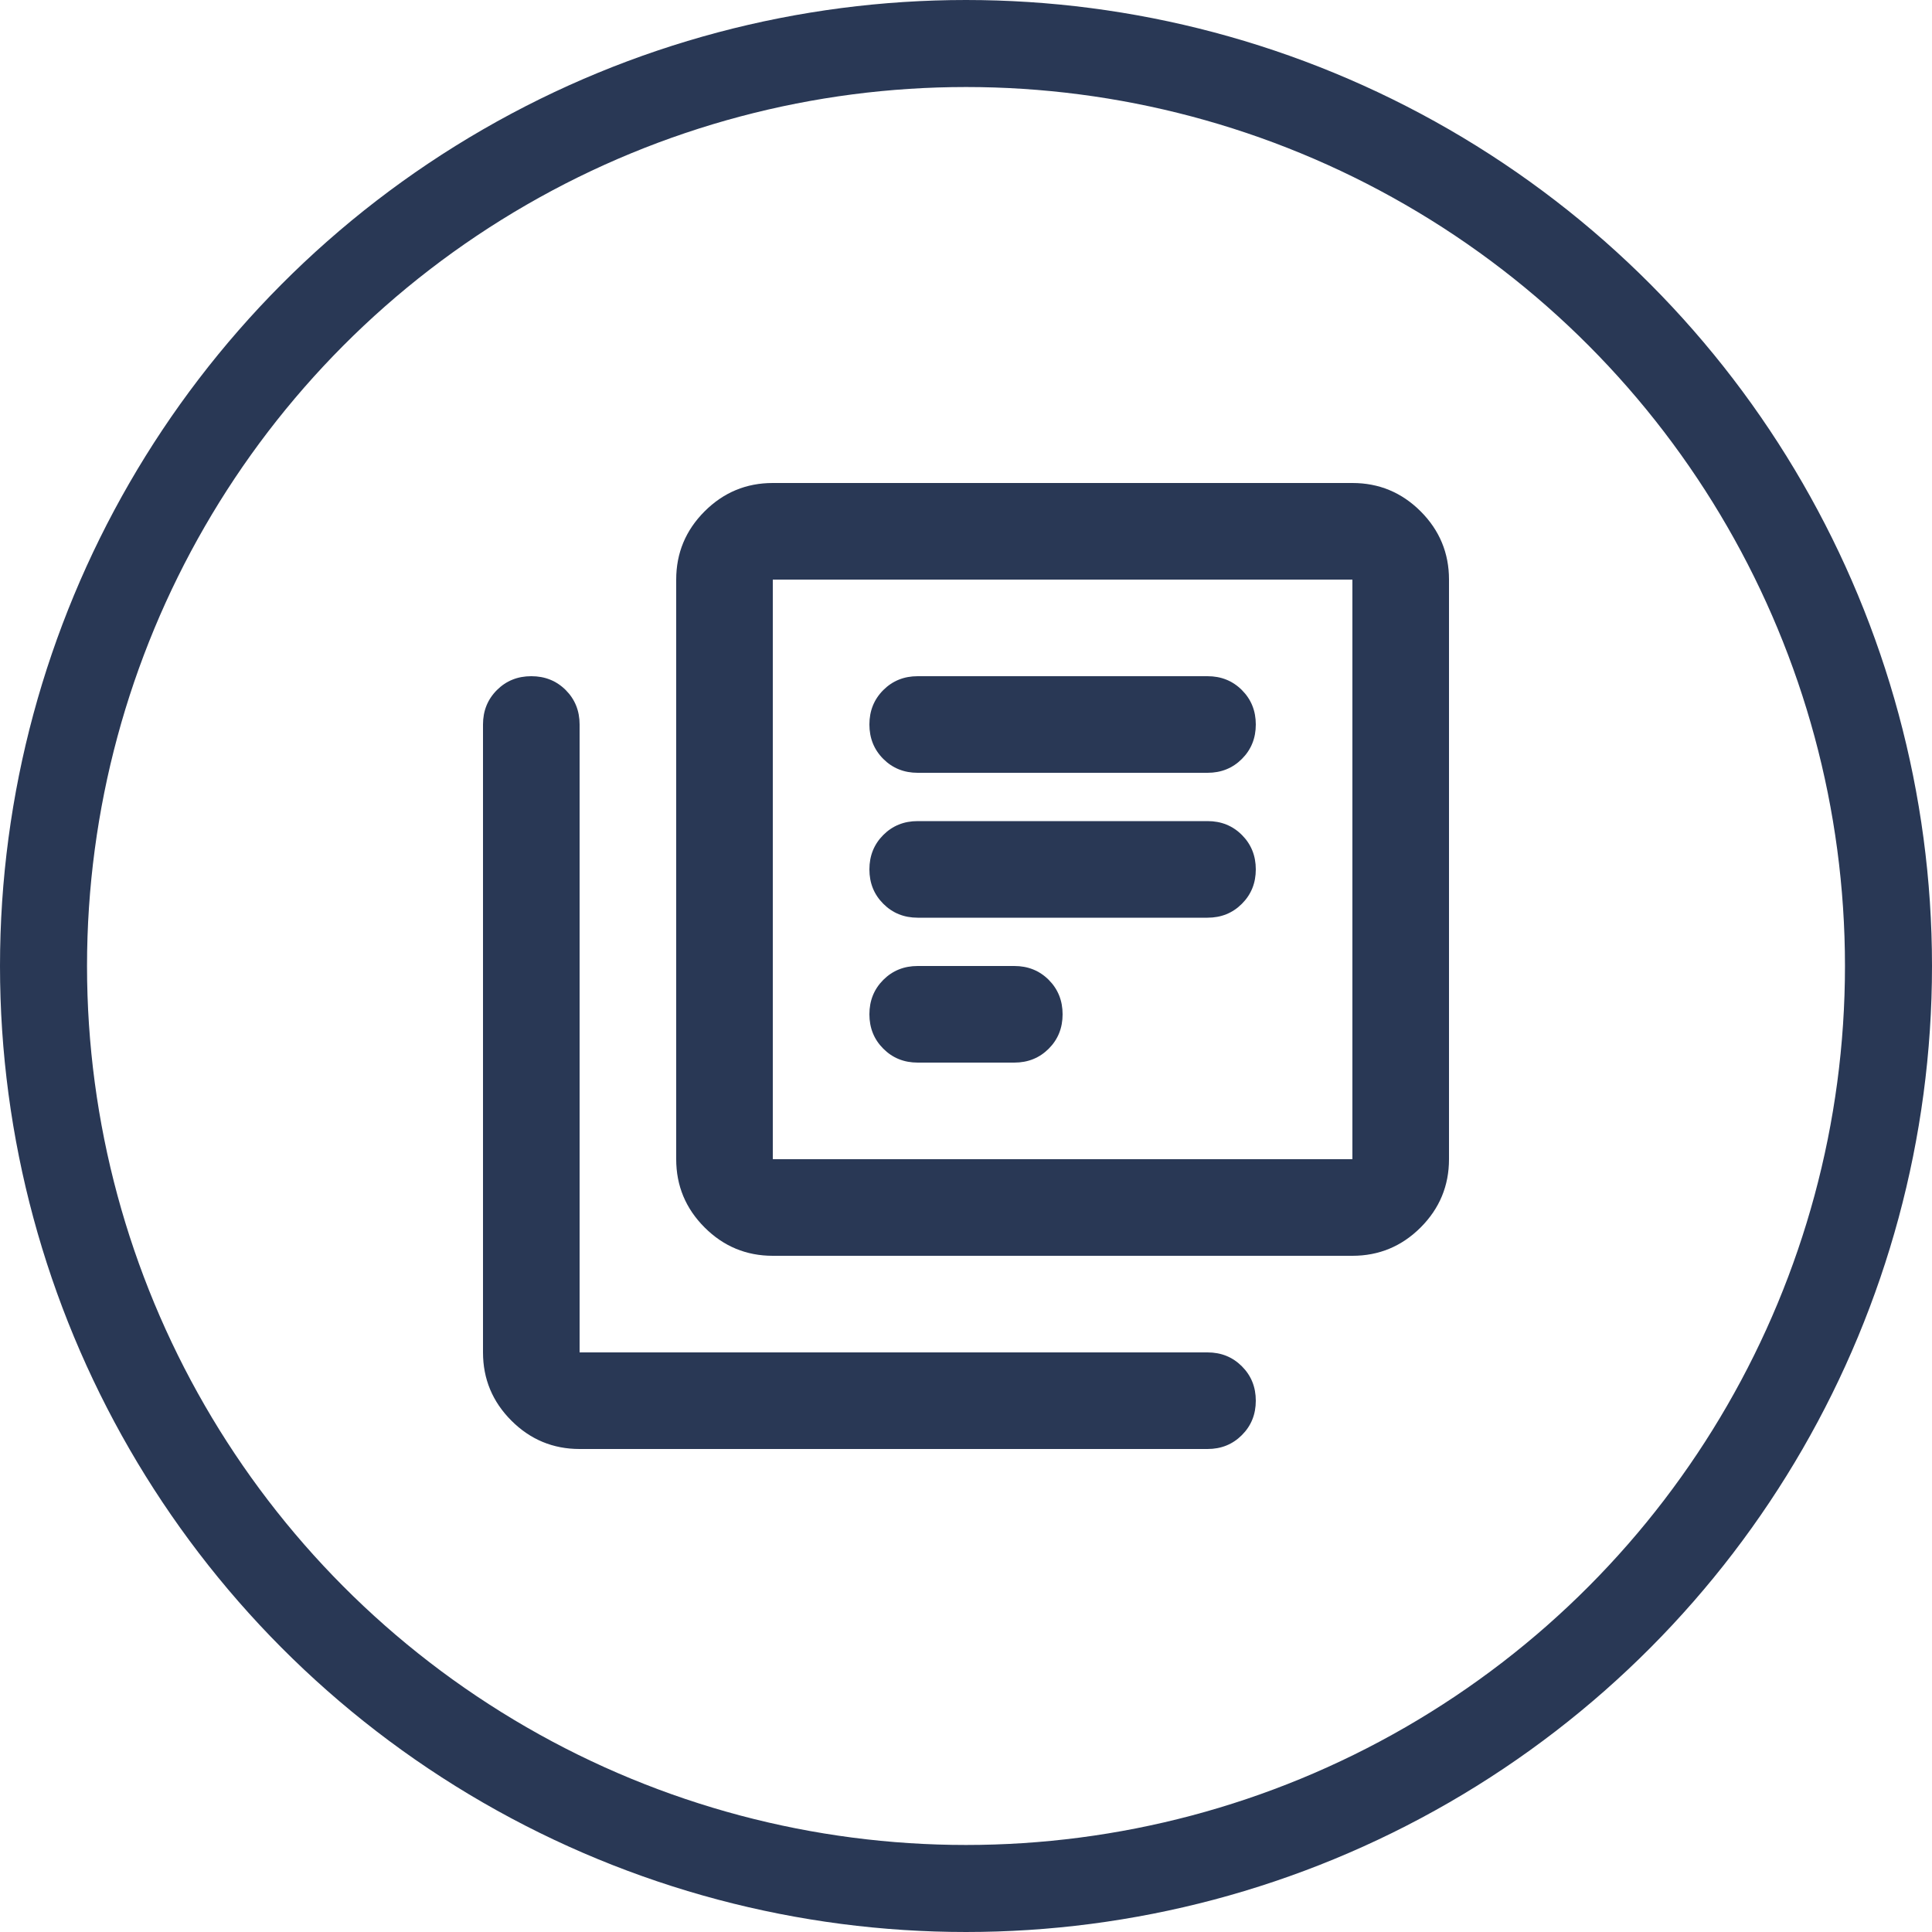 <svg width="222" height="222" viewBox="0 0 222 222" fill="none" xmlns="http://www.w3.org/2000/svg">
<circle cx="111" cy="111" r="106" stroke="#293855" stroke-width="10"/>
<path d="M105.45 105.45H138.75C140.323 105.45 141.64 104.917 142.702 103.852C143.767 102.79 144.3 101.472 144.3 99.9C144.3 98.328 143.767 97.008 142.702 95.943C141.64 94.881 140.323 94.35 138.75 94.35H105.45C103.878 94.35 102.56 94.881 101.498 95.943C100.433 97.008 99.9 98.328 99.9 99.9C99.9 101.472 100.433 102.79 101.498 103.852C102.56 104.917 103.878 105.45 105.45 105.45ZM105.45 122.1H116.55C118.123 122.1 119.442 121.567 120.507 120.502C121.569 119.44 122.1 118.123 122.1 116.55C122.1 114.978 121.569 113.658 120.507 112.593C119.442 111.531 118.123 111 116.55 111H105.45C103.878 111 102.56 111.531 101.498 112.593C100.433 113.658 99.9 114.978 99.9 116.55C99.9 118.123 100.433 119.44 101.498 120.502C102.56 121.567 103.878 122.1 105.45 122.1ZM105.45 88.8H138.75C140.323 88.8 141.64 88.269 142.702 87.207C143.767 86.142 144.3 84.823 144.3 83.25C144.3 81.677 143.767 80.359 142.702 79.293C141.64 78.231 140.323 77.7 138.75 77.7H105.45C103.878 77.7 102.56 78.231 101.498 79.293C100.433 80.359 99.9 81.677 99.9 83.25C99.9 84.823 100.433 86.142 101.498 87.207C102.56 88.269 103.878 88.8 105.45 88.8ZM88.8 144.3C85.748 144.3 83.135 143.214 80.963 141.042C78.788 138.867 77.7 136.253 77.7 133.2V66.6C77.7 63.547 78.788 60.933 80.963 58.758C83.135 56.586 85.748 55.5 88.8 55.5H155.4C158.453 55.5 161.067 56.586 163.242 58.758C165.414 60.933 166.5 63.547 166.5 66.6V133.2C166.5 136.253 165.414 138.867 163.242 141.042C161.067 143.214 158.453 144.3 155.4 144.3H88.8ZM88.8 133.2H155.4V66.6H88.8V133.2ZM66.6 166.5C63.547 166.5 60.935 165.414 58.763 163.242C56.588 161.067 55.5 158.453 55.5 155.4V83.25C55.5 81.677 56.033 80.359 57.098 79.293C58.16 78.231 59.477 77.7 61.05 77.7C62.623 77.7 63.942 78.231 65.007 79.293C66.069 80.359 66.6 81.677 66.6 83.25V155.4H138.75C140.323 155.4 141.64 155.933 142.702 156.998C143.767 158.06 144.3 159.378 144.3 160.95C144.3 162.523 143.767 163.84 142.702 164.902C141.64 165.967 140.323 166.5 138.75 166.5H66.6ZM88.8 66.6V133.2V66.6Z" fill="#293855"/>
</svg>

